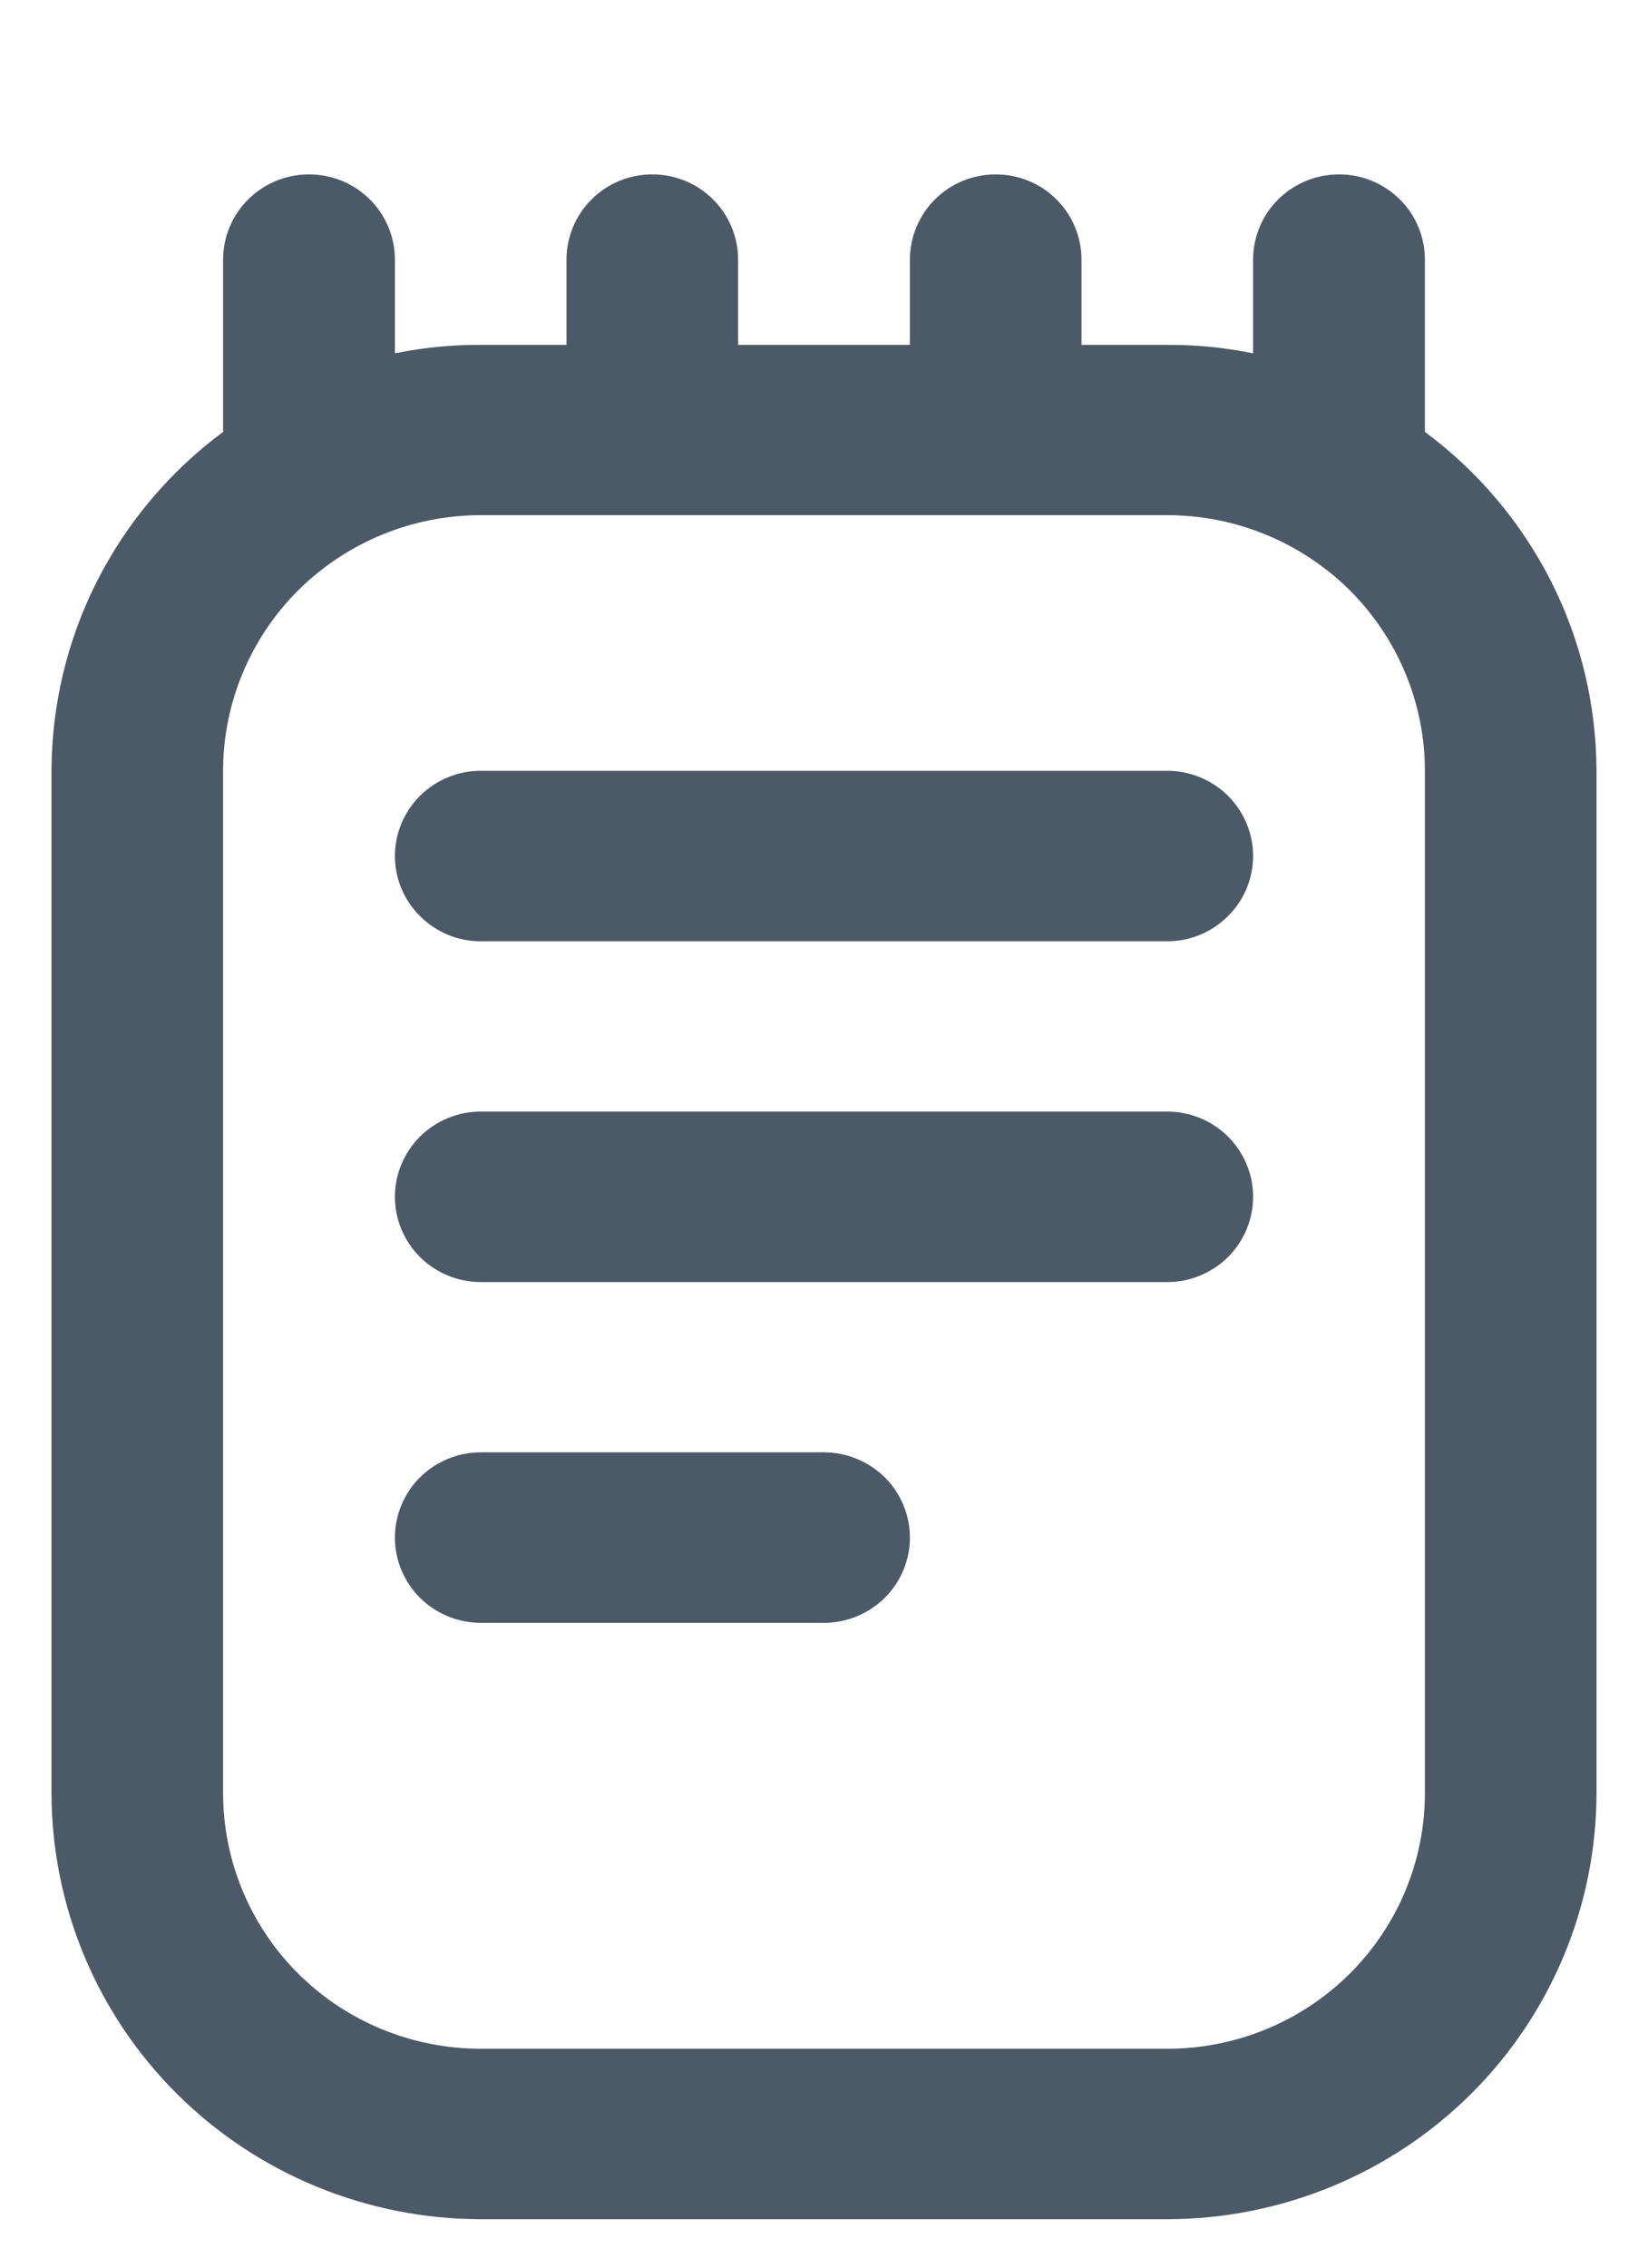 <svg width="8" height="11" viewBox="0 0 8 11" fill="none" xmlns="http://www.w3.org/2000/svg">
<path d="M6.917 2.095C6.917 2.092 6.917 2.089 6.917 2.086V1.259C6.917 1.15 6.873 1.044 6.795 0.967C6.716 0.889 6.611 0.846 6.5 0.846C6.389 0.846 6.284 0.889 6.205 0.967C6.127 1.044 6.083 1.15 6.083 1.259V1.714C5.946 1.686 5.807 1.672 5.667 1.673H5.25V1.259C5.25 1.15 5.206 1.044 5.128 0.967C5.05 0.889 4.944 0.846 4.833 0.846C4.723 0.846 4.617 0.889 4.539 0.967C4.461 1.044 4.417 1.15 4.417 1.259V1.673H3.583V1.259C3.583 1.15 3.539 1.044 3.461 0.967C3.383 0.889 3.277 0.846 3.167 0.846C3.056 0.846 2.95 0.889 2.872 0.967C2.794 1.044 2.75 1.15 2.75 1.259V1.673H2.333C2.193 1.672 2.054 1.686 1.917 1.714V1.259C1.917 1.15 1.873 1.044 1.795 0.967C1.716 0.889 1.611 0.846 1.5 0.846C1.389 0.846 1.284 0.889 1.205 0.967C1.127 1.044 1.083 1.15 1.083 1.259V2.086V2.095C0.825 2.286 0.616 2.534 0.471 2.819C0.326 3.105 0.251 3.42 0.25 3.739V8.698C0.251 9.246 0.47 9.771 0.861 10.159C1.251 10.546 1.781 10.764 2.333 10.765H5.667C6.219 10.764 6.749 10.546 7.139 10.159C7.53 9.771 7.749 9.246 7.75 8.698V3.739C7.749 3.42 7.674 3.105 7.529 2.819C7.384 2.534 7.175 2.286 6.917 2.095ZM6.917 8.698C6.917 9.027 6.785 9.343 6.551 9.575C6.316 9.808 5.998 9.938 5.667 9.938H2.333C2.002 9.938 1.684 9.808 1.449 9.575C1.215 9.343 1.083 9.027 1.083 8.698V3.739C1.083 3.41 1.215 3.095 1.449 2.862C1.684 2.63 2.002 2.499 2.333 2.499H5.667C5.998 2.499 6.316 2.63 6.551 2.862C6.785 3.095 6.917 3.41 6.917 3.739V8.698ZM6.083 4.152C6.083 4.262 6.039 4.367 5.961 4.444C5.883 4.522 5.777 4.566 5.667 4.566H2.333C2.223 4.566 2.117 4.522 2.039 4.444C1.961 4.367 1.917 4.262 1.917 4.152C1.917 4.043 1.961 3.938 2.039 3.86C2.117 3.783 2.223 3.739 2.333 3.739H5.667C5.777 3.739 5.883 3.783 5.961 3.86C6.039 3.938 6.083 4.043 6.083 4.152ZM6.083 5.805C6.083 5.915 6.039 6.02 5.961 6.098C5.883 6.175 5.777 6.219 5.667 6.219H2.333C2.223 6.219 2.117 6.175 2.039 6.098C1.961 6.02 1.917 5.915 1.917 5.805C1.917 5.696 1.961 5.591 2.039 5.513C2.117 5.436 2.223 5.392 2.333 5.392H5.667C5.777 5.392 5.883 5.436 5.961 5.513C6.039 5.591 6.083 5.696 6.083 5.805ZM4.417 7.459C4.417 7.568 4.373 7.673 4.295 7.751C4.216 7.828 4.111 7.872 4 7.872H2.333C2.223 7.872 2.117 7.828 2.039 7.751C1.961 7.673 1.917 7.568 1.917 7.459C1.917 7.349 1.961 7.244 2.039 7.166C2.117 7.089 2.223 7.045 2.333 7.045H4C4.111 7.045 4.216 7.089 4.295 7.166C4.373 7.244 4.417 7.349 4.417 7.459Z" fill="#4B5A66"/>
</svg>
